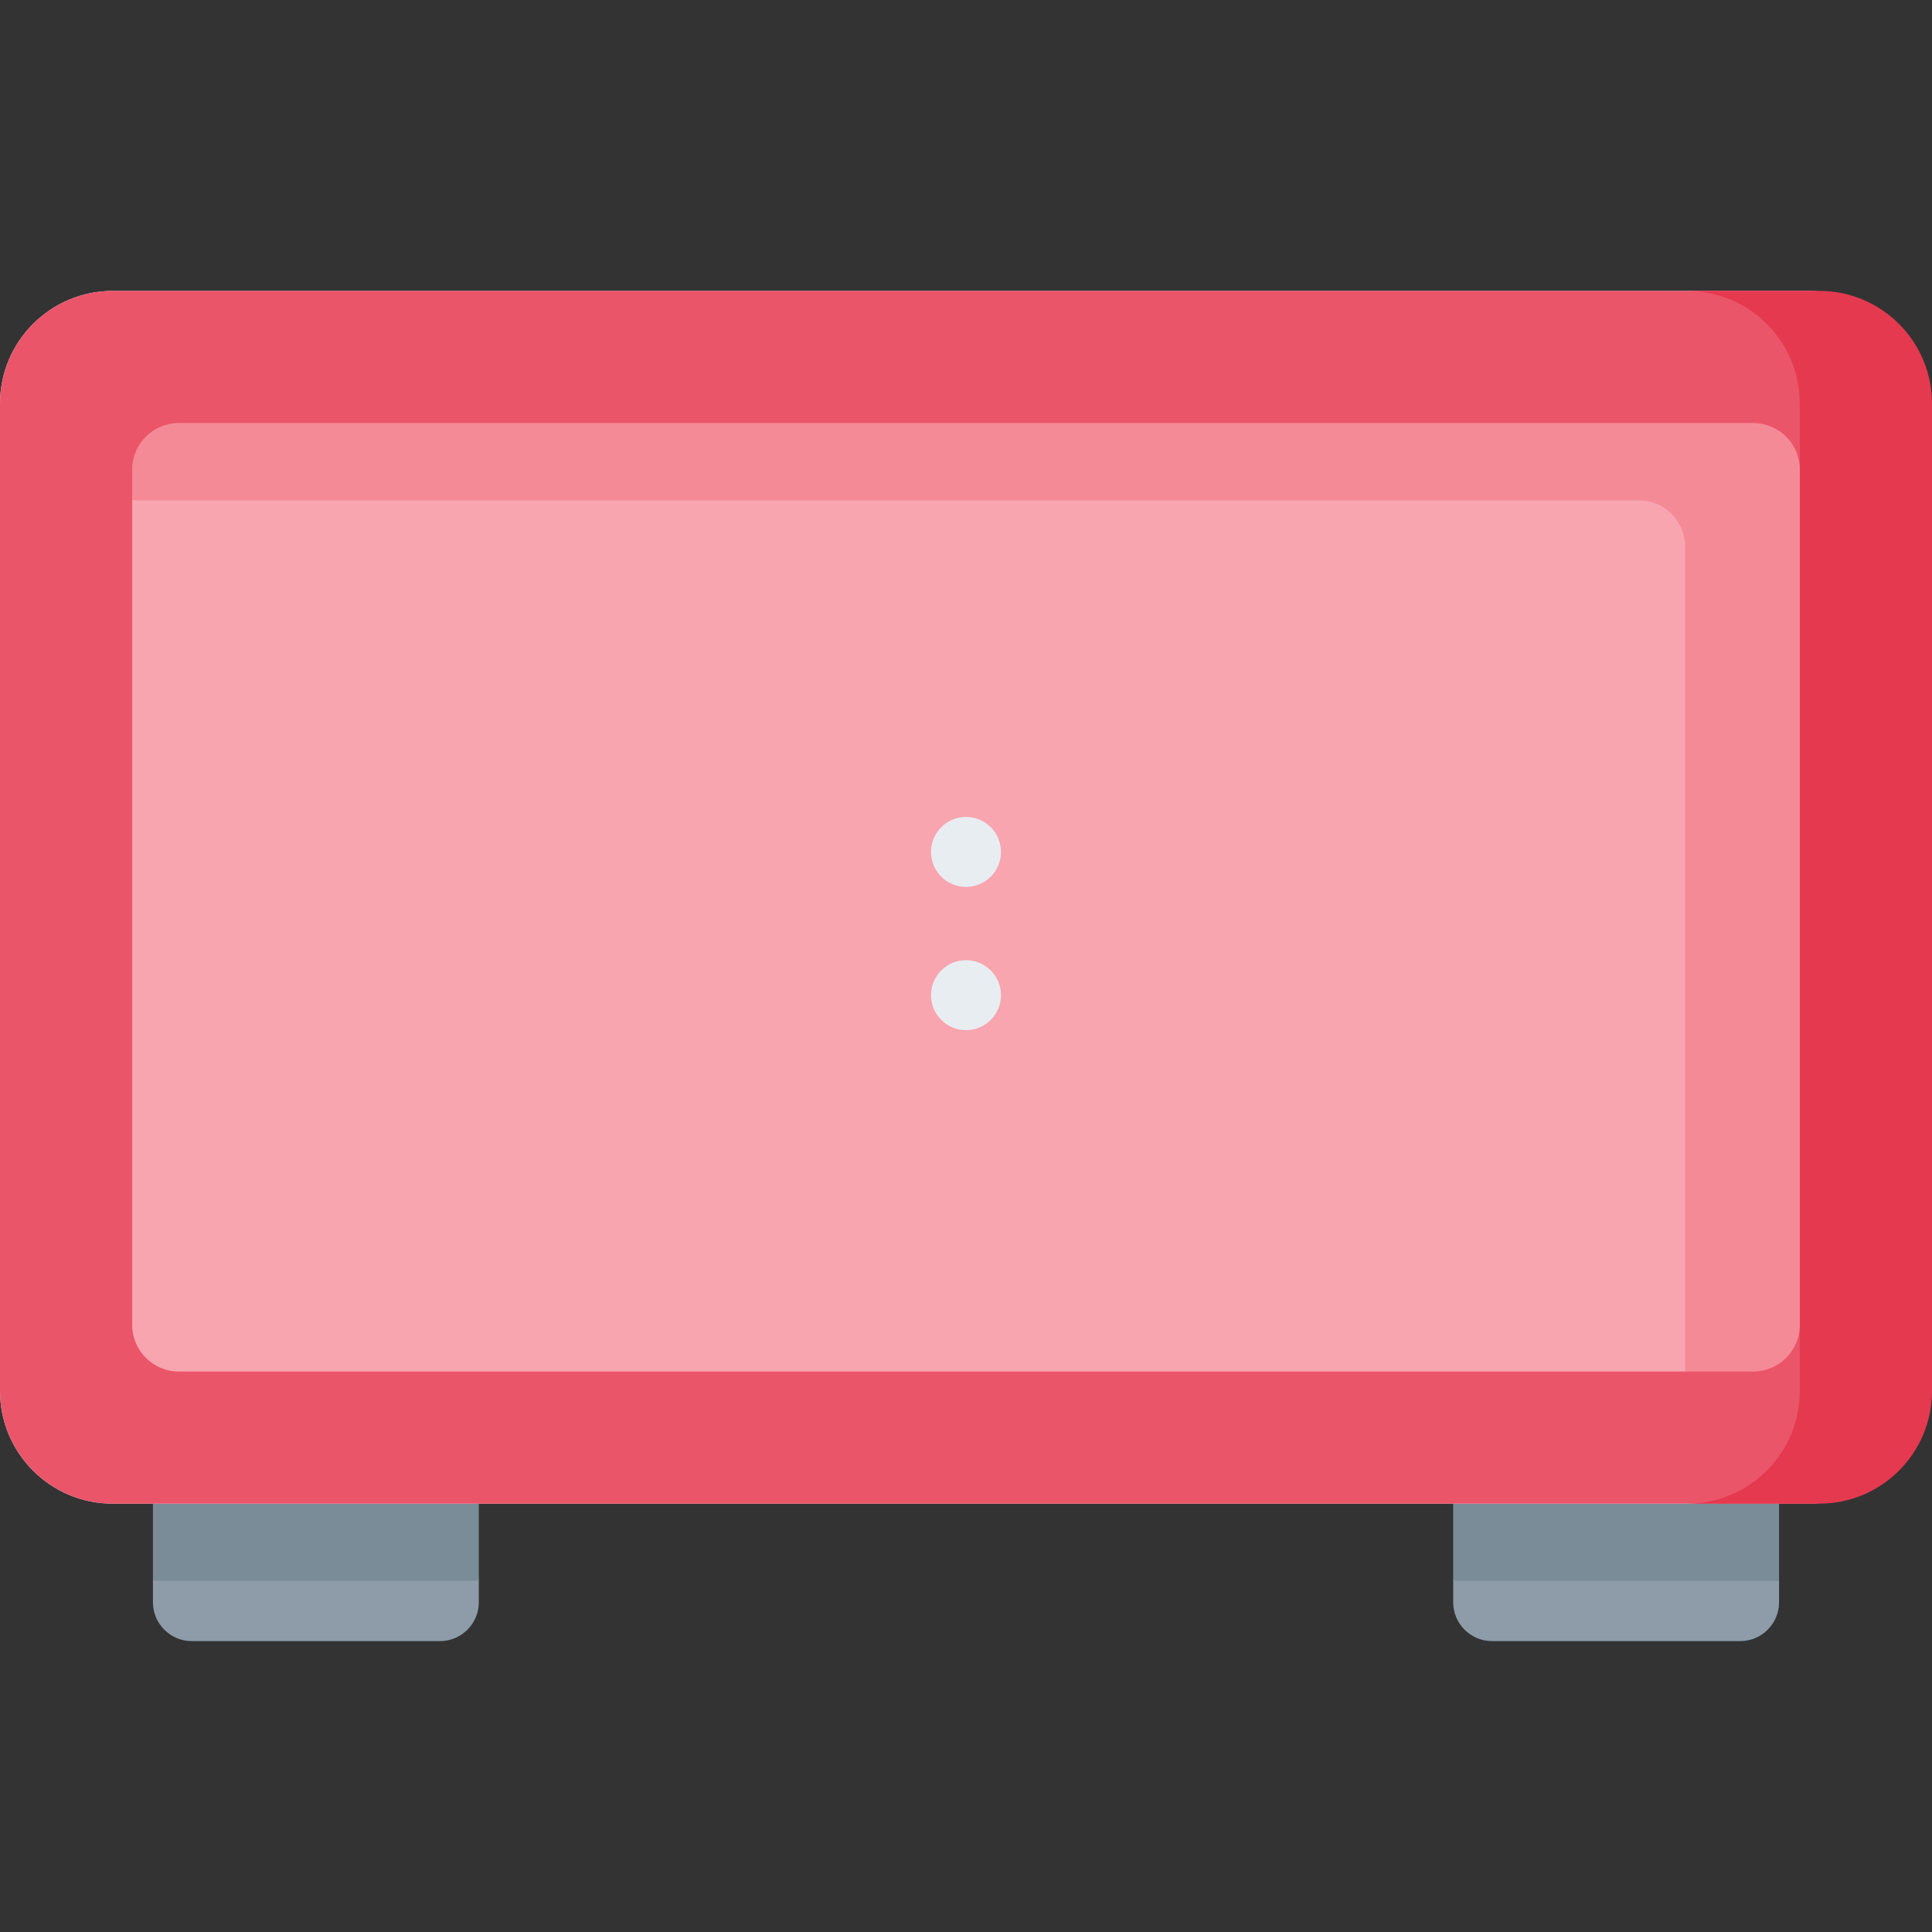 <svg xmlns="http://www.w3.org/2000/svg" enable-background="new 0 0 512 512" height="512" viewBox="0 0 512 512" width="512">
    <rect x="0" y="0" width="512" height="512" fill="#333333" stroke="none"/>
    <g>
        <g>
            <path d="m393.517 348.555-8.404 70.375v5.68c0 5.689 4.612 10.302 10.302 10.302h65.753c5.69 0 10.302-4.612 10.302-10.302v-5.68l-12.94-70.375z" fill="#8d9ca8"/>
            <path d="m48.422 348.555-7.892 70.375v5.68c0 5.689 4.612 10.302 10.302 10.302h65.753c5.69 0 10.302-4.612 10.302-10.302v-5.68l-6.179-70.375z" fill="#8d9ca8"/>
            <path d="m40.53 348.555h86.357v70.375h-86.357z" fill="#7a8c98"/>
            <path d="m385.113 348.555h86.357v70.375h-86.357z" fill="#7a8c98"/>
            <g>
                <path d="m509.08 368.613v-261.65c0-16.5-13.376-29.875-29.875-29.875h-449.33c-16.499 0-29.875 13.376-29.875 29.876v261.65c0 16.5 13.376 29.875 29.875 29.875h449.329c16.5 0 29.876-13.376 29.876-29.876z" fill="#d8ecfe"/>
            </g>
            <path d="m509.08 368.613v-261.65c0-16.5-13.376-29.875-29.875-29.875h-449.33c-16.499 0-29.875 13.376-29.875 29.876v261.65c0 16.5 13.376 29.875 29.875 29.875h449.329c16.5 0 29.876-13.376 29.876-29.876z" fill="#eb5569"/>
            <path d="m482.125 77.088h-35.042c16.5 0 29.875 13.376 29.875 29.875v261.65c0 16.5-13.376 29.875-29.875 29.875h35.042c16.5 0 29.875-13.375 29.875-29.875v-261.65c0-16.499-13.376-29.875-29.875-29.875z" fill="#e53950"/>
            <g>
                <path d="m471.823 118.986h-424.435l-12.362 13.57v218.544c0 6.827 5.535 12.362 12.362 12.362h399.188l25.247-12.171z" fill="#f8a5af"/>
            </g>
            <path d="m464.612 112.114h-417.224c-6.827 0-12.362 5.535-12.362 12.362v8.079h399.188c6.827 0 12.362 5.535 12.362 12.362v218.545h18.036c6.827 0 12.362-5.535 12.362-12.362v-226.623c0-6.828-5.535-12.363-12.362-12.363z" fill="#f58a97"/>
            
            <g id="digits">
                <!-- {{digits}} -->
            </g>
            
            <g id="dotts" fill="#e8edf2">
                <circle cx="256" cy="225.77" r="9.272"/>
                <circle cx="256" cy="263.732" r="9.272"/>
            </g>
        </g>
    </g>
</svg>
